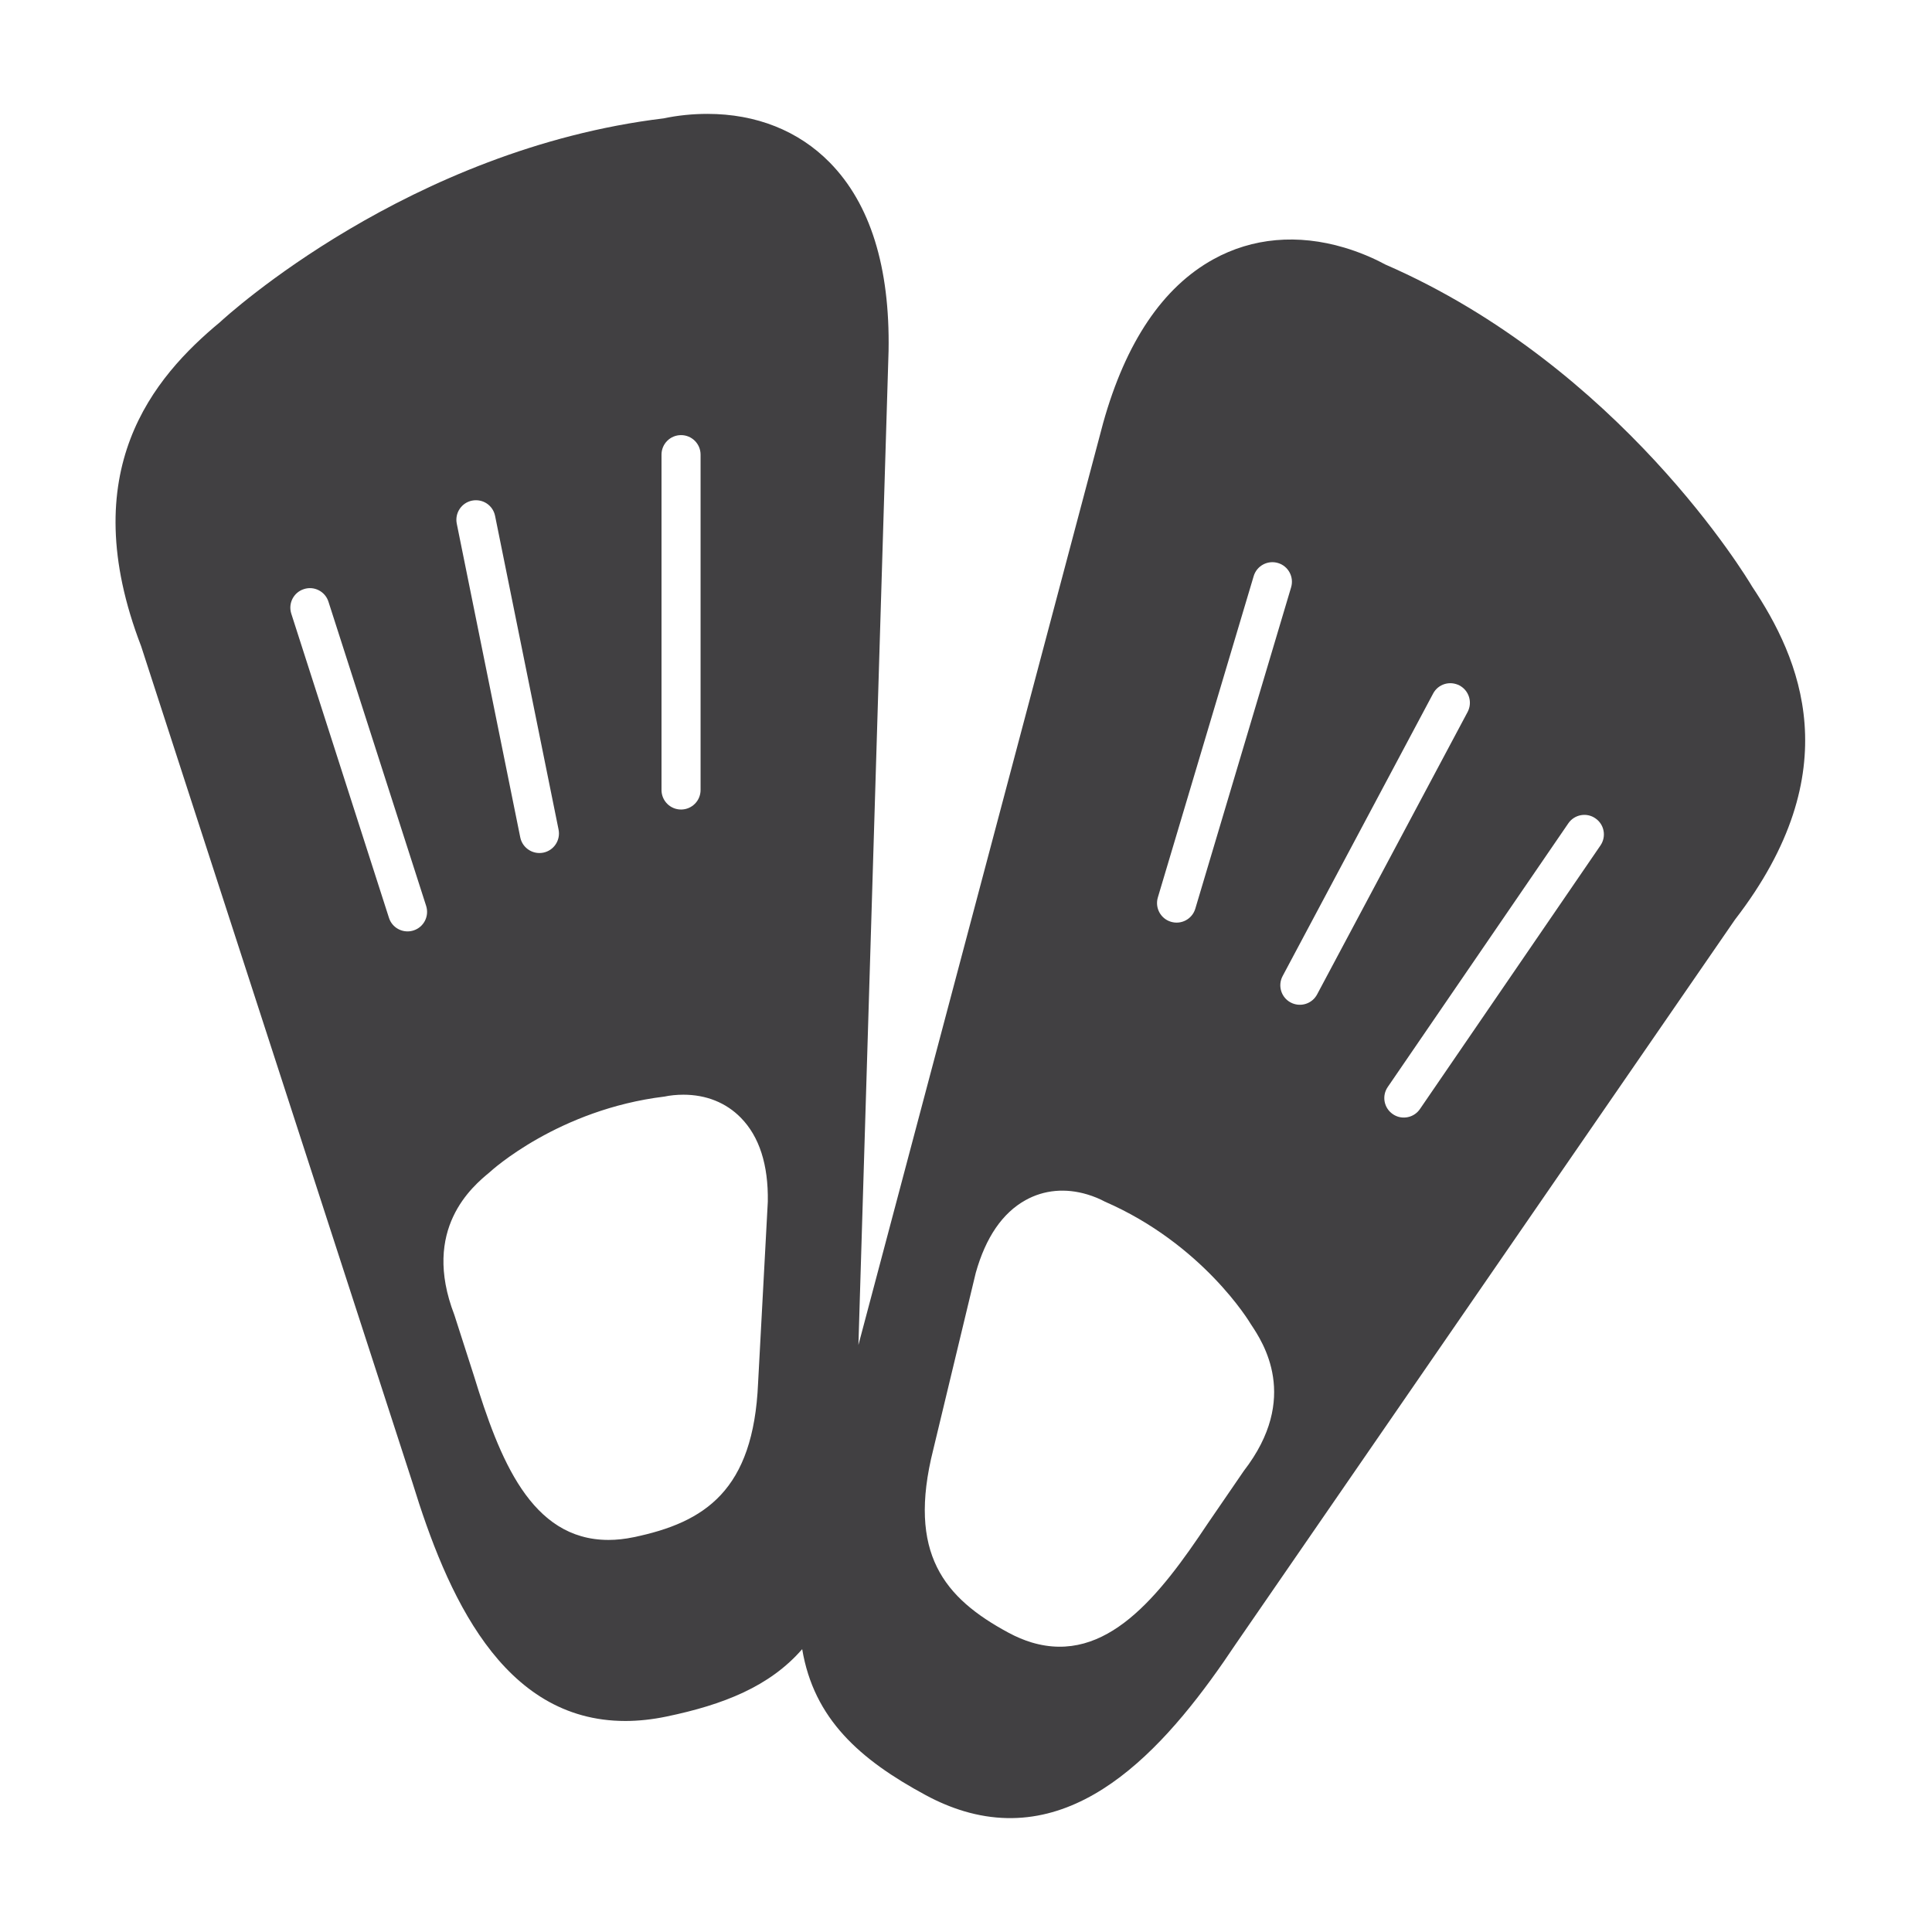 <?xml version="1.0" encoding="utf-8"?>
<!-- Generator: Adobe Illustrator 16.0.0, SVG Export Plug-In . SVG Version: 6.00 Build 0)  -->
<!DOCTYPE svg PUBLIC "-//W3C//DTD SVG 1.1//EN" "http://www.w3.org/Graphics/SVG/1.1/DTD/svg11.dtd">
<svg version="1.1" id="Layer_1" xmlns="http://www.w3.org/2000/svg" xmlns:xlink="http://www.w3.org/1999/xlink" x="0px" y="0px"
	 width="1024px" height="1024px" viewBox="0 0 1024 1024" enable-background="new 0 0 1024 1024" xml:space="preserve">
<path fill="#414042" d="M928.647,310.862c-2.507-4.268-69.931-116.525-194.565-170.743c-6.45-3.498-13.934-6.613-21.477-8.857
	c-24.772-7.381-48.797-5.278-69.506,6.168c-26.795,14.784-46.452,43.965-58.403,86.737L454.981,712.863l15.979-526.918
	c0.769-44.39-9.707-77.98-31.184-99.821c-16.563-16.845-38.99-25.764-64.855-25.764c-7.847,0-15.916,0.829-23.095,2.366
	C216.879,79.066,120.213,167.38,116.593,170.757c-35.107,29.121-77.596,78.688-41.781,171.774L218.639,785.9
	c18.079,58.788,47.261,126.252,112.803,126.252c6.977,0,14.298-0.789,21.78-2.346c30.258-6.285,54.785-15.972,71.956-35.729
	c6.191,36.935,30.483,58.521,65.52,77.408c6.734,3.64,13.529,6.471,20.203,8.474c62.813,18.726,110.054-37.575,144.189-88.759
	l264.498-383.792C980.521,408.458,953.948,348.801,928.647,310.862z M350.613,240.972c0-5.724,4.632-10.354,10.354-10.354
	s10.354,4.631,10.354,10.354v177.739c0,5.724-4.632,10.354-10.354,10.354s-10.354-4.631-10.354-10.354V240.972z M250.187,265.34
	c5.703-1.112,11.082,2.487,12.214,8.09l33.651,166.273c1.133,5.622-2.487,11.083-8.089,12.215c-0.708,0.141-1.395,0.202-2.083,0.202
	c-4.813,0-9.14-3.397-10.131-8.292l-33.651-166.273C240.965,271.933,244.585,266.473,250.187,265.34z M219.185,493.152
	c-1.051,0.344-2.124,0.506-3.175,0.506c-4.389,0-8.454-2.791-9.849-7.18L154.39,325.261c-1.759-5.46,1.233-11.284,6.673-13.023
	c5.419-1.799,11.305,1.234,13.024,6.673l51.771,161.218C227.617,485.589,224.625,491.413,219.185,493.152z M406.955,636.917
	l-5.157,96.161c-2.446,56.887-28.15,73.834-65.988,81.68c-4.57,0.951-9.04,1.437-13.287,1.437c-41.153,0-57.817-42.995-71.347-87.04
	l-10.374-32.276c-17.573-45.563,9.748-68.151,18.727-75.572c1.051-1.012,36.563-33.287,92.682-40.103
	c2.791-0.606,6.431-0.991,9.99-0.991c12.073,0,22.609,4.207,30.436,12.194C402.465,602.396,407.278,617.362,406.955,636.917z
	 M613.675,475.7l50.801-170.339c1.617-5.46,7.381-8.595,12.881-6.957c5.46,1.618,8.596,7.402,6.958,12.883l-50.78,170.338
	c-1.638,5.481-7.401,8.595-12.903,6.937C615.171,486.944,612.058,481.18,613.675,475.7z M659.277,779.57l-19.172,27.968
	c-25.541,38.343-53.792,74.766-93.248,63.016c-4.064-1.214-8.19-2.953-12.315-5.177c-34.015-18.322-53.814-41.923-39.879-97.131
	l22.509-93.612c5.297-18.849,14.196-31.791,26.451-38.565c9.787-5.42,21.092-6.451,32.659-2.993
	c3.397,1.011,6.775,2.427,9.282,3.802c51.832,22.549,76.646,63.642,77.373,64.915C669.39,711.46,689.126,740.924,659.277,779.57z
	 M686.013,532.122c-0.667-0.182-1.295-0.445-1.941-0.788c-5.035-2.67-6.958-8.96-4.246-14.015l79.759-149.731
	c2.669-5.035,8.857-6.937,13.993-4.268c5.057,2.71,6.958,8.959,4.289,14.035l-79.78,149.71
	C695.739,531.494,690.624,533.497,686.013,532.122z M848.261,448.136l-95.675,139.7c-2.588,3.781-7.28,5.319-11.485,4.065
	c-1.013-0.304-1.983-0.77-2.894-1.396c-4.711-3.235-5.925-9.646-2.669-14.379l95.675-139.701c3.196-4.732,9.707-5.965,14.379-2.689
	C850.323,436.953,851.518,443.403,848.261,448.136z"/>
</svg>
